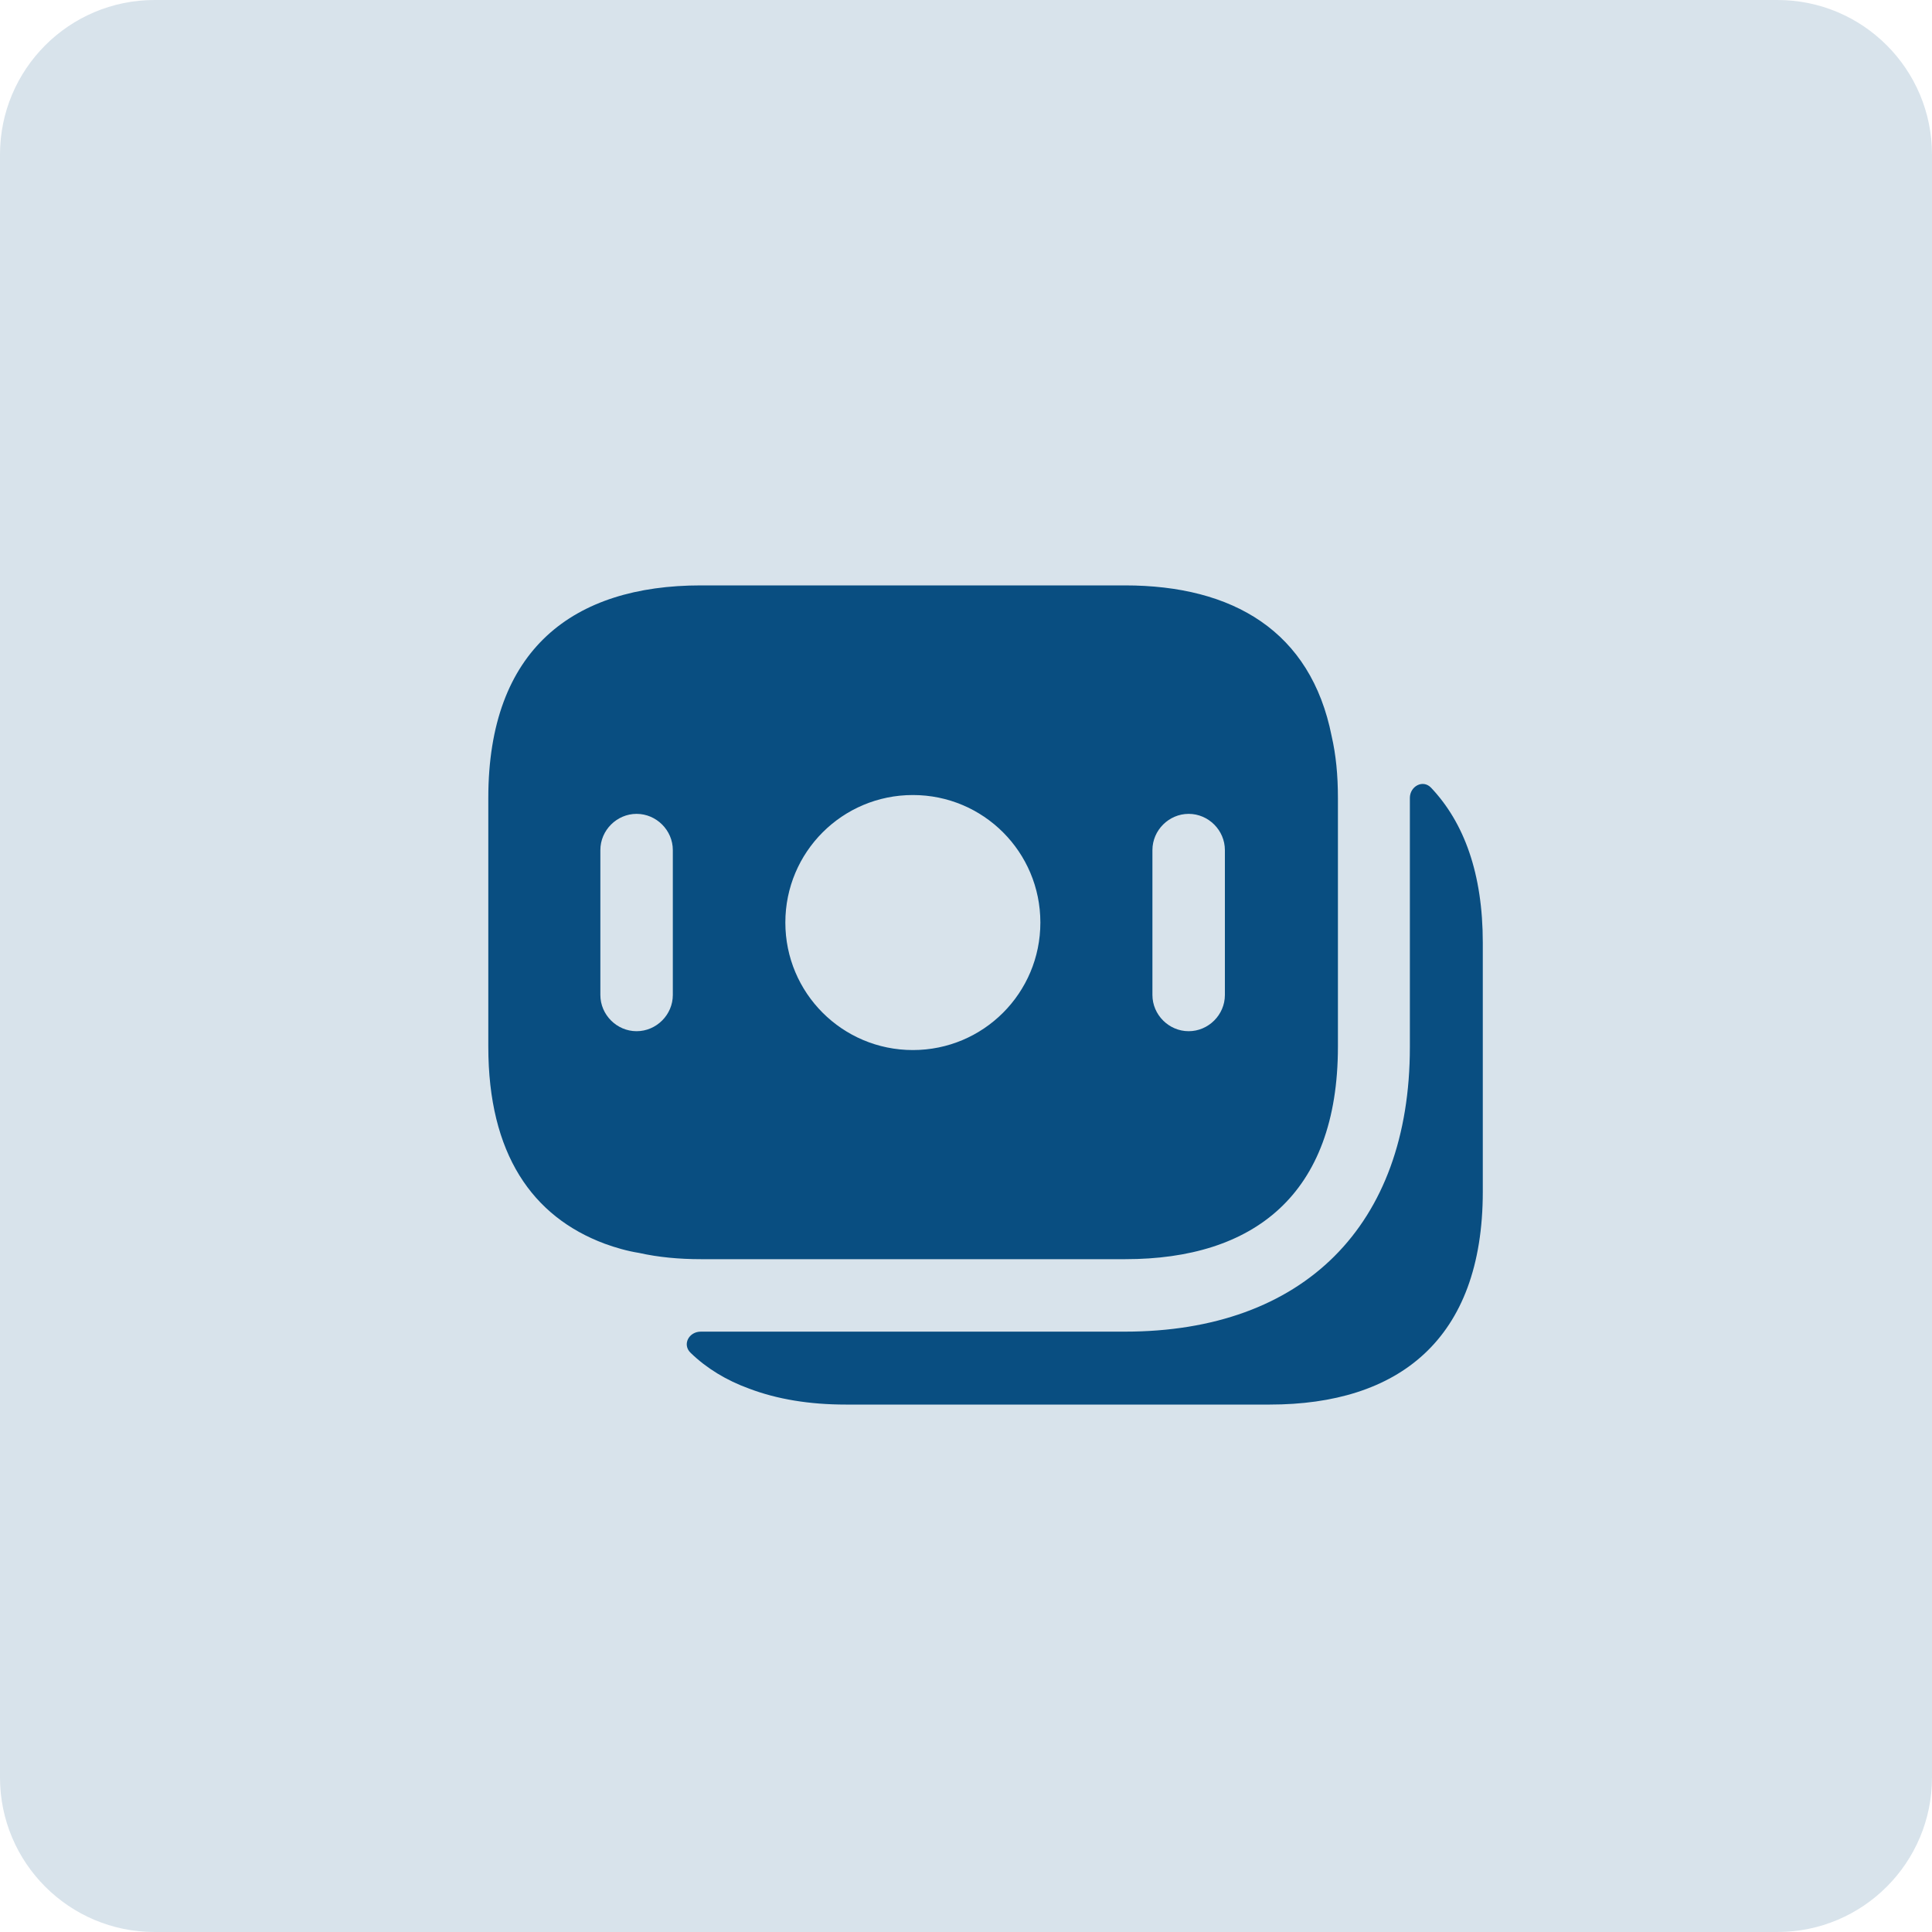 <svg width="87" height="87" viewBox="0 0 87 87" fill="none" xmlns="http://www.w3.org/2000/svg">
<path opacity="0.16" d="M80.04 0H6.96C3.116 0 0 3.116 0 6.96V80.04C0 83.884 3.116 87 6.96 87H80.04C83.884 87 87 83.884 87 80.04V6.96C87 3.116 83.884 0 80.04 0Z" fill="#094E81"/>
<path d="M59.965 33.147C59.029 28.427 55.528 26.361 50.656 26.361H31.559C25.817 26.361 21.989 29.232 21.989 35.931V47.132C21.989 51.961 23.968 54.788 27.231 56.006C27.709 56.18 28.232 56.333 28.775 56.42C29.645 56.615 30.581 56.702 31.559 56.702H50.678C56.419 56.702 60.248 53.831 60.248 47.132V35.931C60.248 34.909 60.16 33.995 59.965 33.147ZM30.298 44.805C30.298 45.697 29.558 46.436 28.666 46.436C27.775 46.436 27.035 45.697 27.035 44.805V38.28C27.035 37.388 27.775 36.649 28.666 36.649C29.558 36.649 30.298 37.388 30.298 38.28V44.805ZM41.108 47.285C37.932 47.285 35.365 44.718 35.365 41.543C35.365 38.367 37.932 35.801 41.108 35.801C44.283 35.801 46.849 38.367 46.849 41.543C46.849 44.718 44.283 47.285 41.108 47.285ZM55.158 44.805C55.158 45.697 54.419 46.436 53.527 46.436C52.635 46.436 51.895 45.697 51.895 44.805V38.28C51.895 37.388 52.635 36.649 53.527 36.649C54.419 36.649 55.158 37.388 55.158 38.28V44.805Z" fill="#094E81"/>
<path d="M66.772 42.456V53.657C66.772 60.356 62.944 63.249 57.181 63.249H38.084C36.453 63.249 34.996 63.01 33.734 62.531C32.712 62.161 31.82 61.618 31.102 60.922C30.711 60.552 31.015 59.965 31.559 59.965H50.656C58.703 59.965 63.488 55.18 63.488 47.154V35.931C63.488 35.409 64.075 35.083 64.445 35.474C65.924 37.04 66.772 39.324 66.772 42.456Z" fill="#094E81"/>
</svg>

